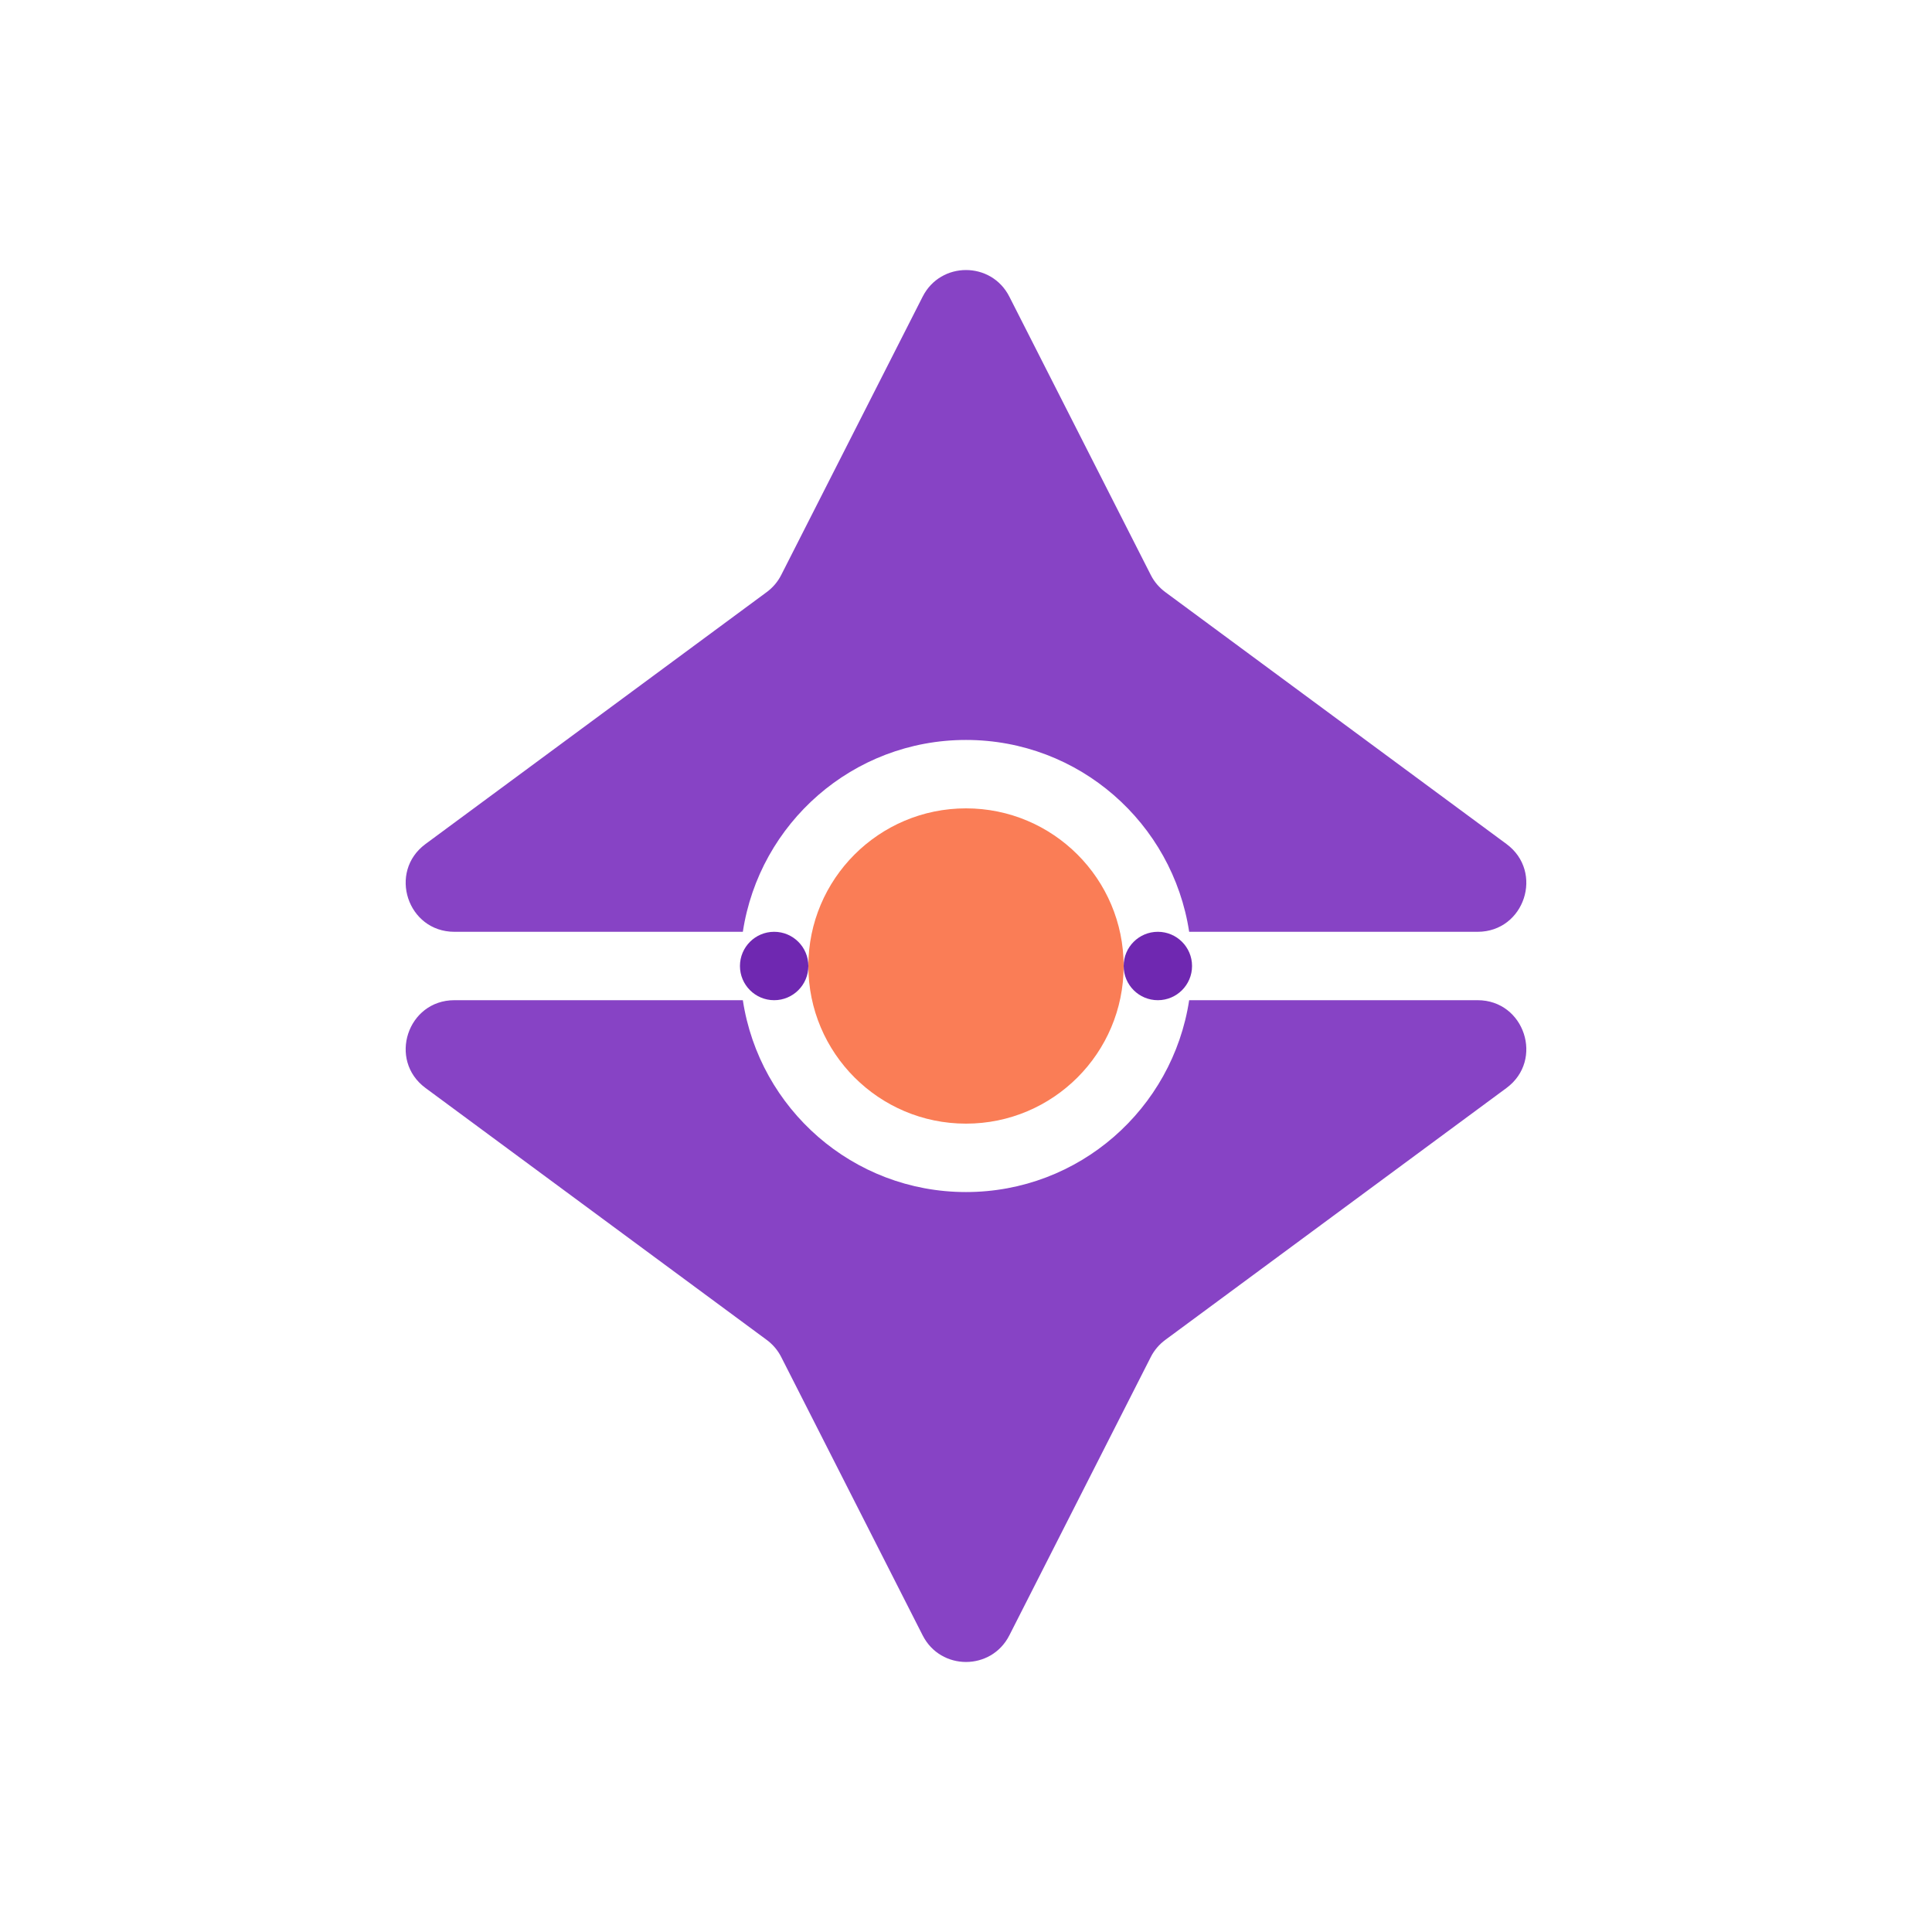 <?xml version="1.0" encoding="UTF-8" standalone="no"?>
<!DOCTYPE svg PUBLIC "-//W3C//DTD SVG 1.1//EN" "http://www.w3.org/Graphics/SVG/1.1/DTD/svg11.dtd">
<!-- Created with Vectornator (http://vectornator.io/) -->
<svg height="100%" stroke-miterlimit="10" style="fill-rule:nonzero;clip-rule:evenodd;stroke-linecap:round;stroke-linejoin:round;" version="1.1" viewBox="0 0 1024 1024" width="100%" xml:space="preserve" xmlns="http://www.w3.org/2000/svg" xmlns:xlink="http://www.w3.org/1999/xlink">
<defs/>
<g id="Layer-1">
<g opacity="1">
<path d="M512 143.125C502.898 143.125 493.808 147.819 489.031 157.219L414.031 304.812C412.214 308.388 409.57 311.462 406.344 313.844L225.531 447.344C205.521 462.117 215.971 493.875 240.844 493.875L393.719 493.875C402.474 436.329 452.009 392.187 512 392.188C571.991 392.188 621.526 436.329 630.281 493.875L783.156 493.875C808.029 493.875 818.479 462.117 798.469 447.344L617.656 313.844C614.43 311.461 611.786 308.388 609.969 304.812L534.969 157.219C530.192 147.819 521.102 143.125 512 143.125Z" fill="#8743c5" fill-rule="nonzero" opacity="1" stroke="none"/>
<path d="M240.844 530.125C215.971 530.125 205.521 561.883 225.531 576.656L406.344 710.156C409.57 712.538 412.214 715.612 414.031 719.187L489.031 866.781C498.585 885.581 525.415 885.581 534.969 866.781L609.969 719.188C611.786 715.612 614.43 712.539 617.656 710.156L798.469 576.656C818.479 561.883 808.029 530.125 783.156 530.125L630.281 530.125C621.526 587.671 571.991 631.812 512 631.812C452.009 631.812 402.474 587.671 393.719 530.125L240.844 530.125Z" fill="#8743c5" fill-rule="nonzero" opacity="1" stroke="none"/>
</g>
<path d="M595.553 512C595.553 501.989 603.669 493.873 613.68 493.873L613.68 493.873C623.692 493.873 631.808 501.989 631.808 512L631.808 512C631.808 522.011 623.692 530.127 613.68 530.127L613.68 530.127C603.669 530.127 595.553 522.011 595.553 512L595.553 512Z" fill="#6f28b1" fill-rule="nonzero" opacity="1" stroke="none"/>
<path d="M392.192 512C392.192 501.989 400.308 493.873 410.32 493.873L410.32 493.873C420.331 493.873 428.447 501.989 428.447 512L428.447 512C428.447 522.011 420.331 530.127 410.32 530.127L410.32 530.127C400.308 530.127 392.192 522.011 392.192 512L392.192 512Z" fill="#6f28b1" fill-rule="nonzero" opacity="1" stroke="none"/>
<path d="M428.447 512C428.447 465.855 465.855 428.447 512 428.447C558.145 428.447 595.553 465.855 595.553 512C595.553 558.145 558.145 595.553 512 595.553C465.855 595.553 428.447 558.145 428.447 512Z" fill="#fa7d56" fill-rule="nonzero" opacity="1" stroke="none"/>
</g>
</svg>
